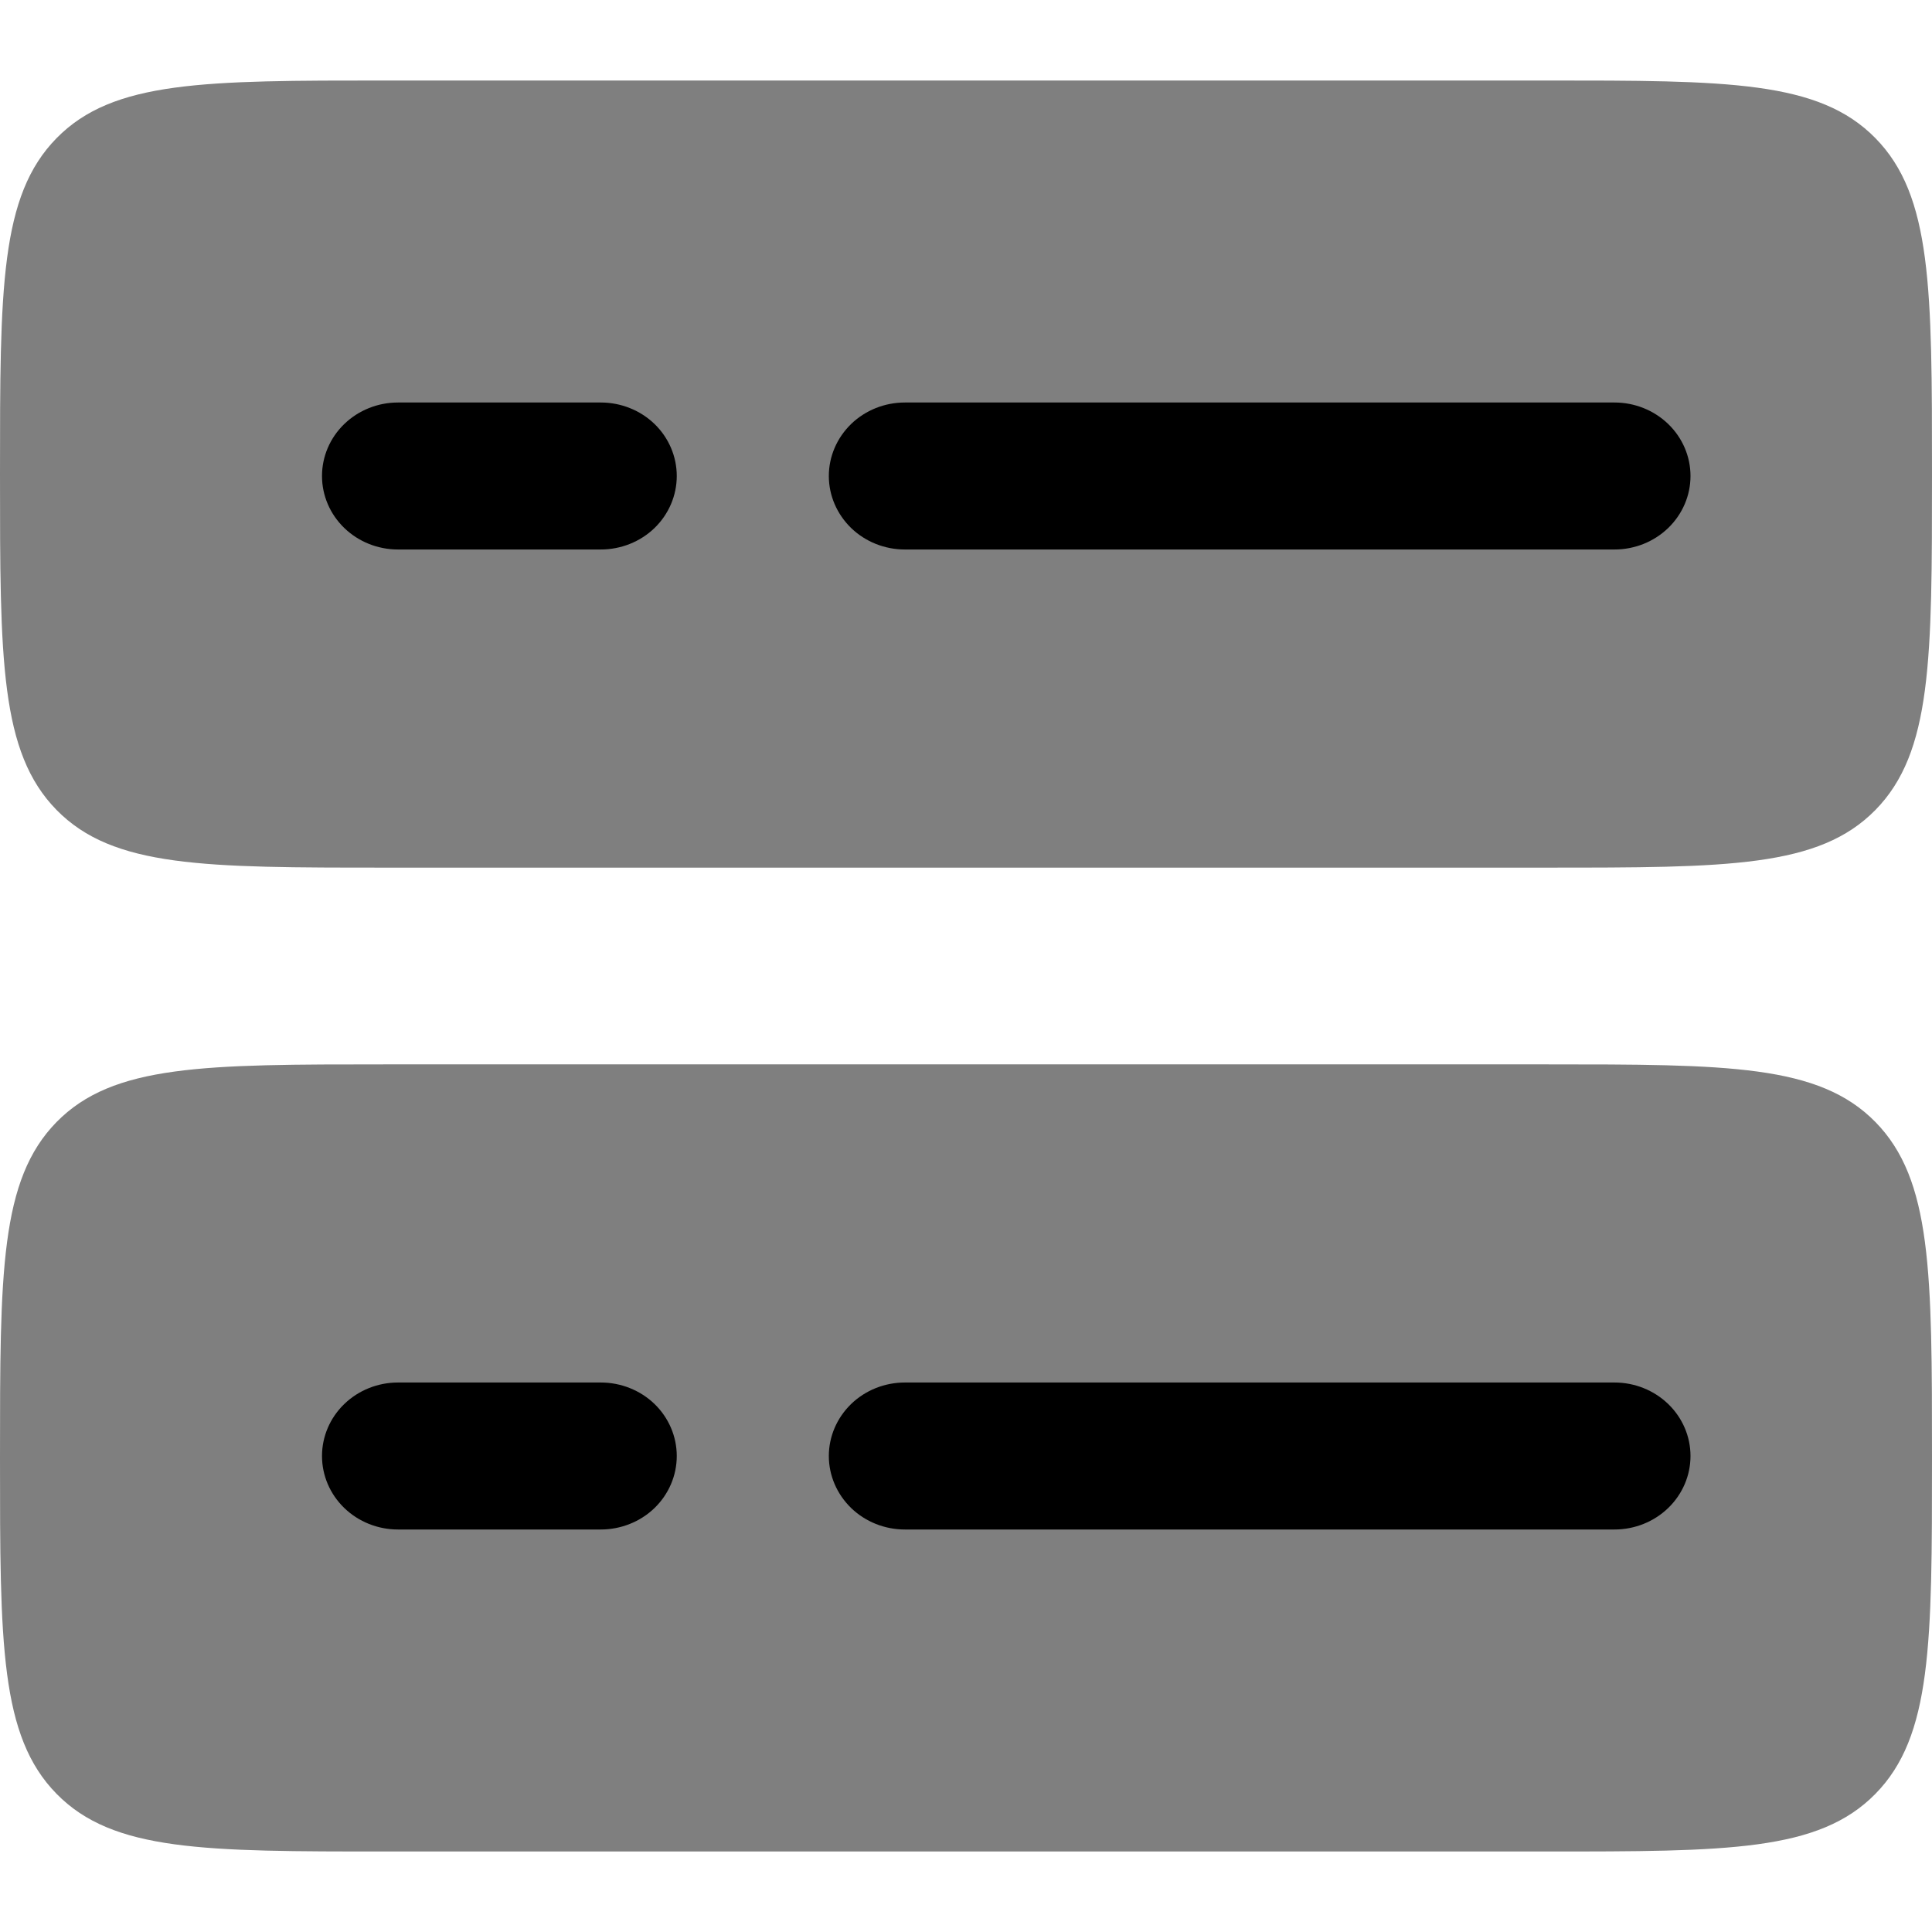 <svg width="24" height="24" viewBox="0 0 24 24" xmlns="http://www.w3.org/2000/svg">
<path opacity="0.5" d="M4.8 13.222H19.2C21.463 13.222 22.594 13.222 23.297 13.938C24 14.655 24 15.806 24 18.111C24 20.416 24 21.568 23.297 22.284C22.594 23 21.463 23 19.2 23H4.8C2.537 23 1.406 23 0.703 22.284C-7.15256e-08 21.568 0 20.416 0 18.111C0 15.806 -7.15256e-08 14.655 0.703 13.938C1.406 13.222 2.537 13.222 4.8 13.222ZM4.8 1H19.2C21.463 1 22.594 1 23.297 1.716C24 2.432 24 3.584 24 5.889C24 8.194 24 9.345 23.297 10.062C22.594 10.778 21.463 10.778 19.2 10.778H4.8C2.537 10.778 1.406 10.778 0.703 10.062C-7.15256e-08 9.345 0 8.194 0 5.889C0 3.584 -7.15256e-08 2.432 0.703 1.716C1.406 1 2.537 1 4.8 1Z" fill="currentColor"/>
<path d="M10.296 5.913C10.296 5.671 10.396 5.439 10.573 5.267C10.75 5.096 10.99 5 11.241 5H20.056C20.306 5 20.546 5.096 20.723 5.267C20.901 5.439 21 5.671 21 5.913C21 6.155 20.901 6.387 20.723 6.559C20.546 6.73 20.306 6.826 20.056 6.826H11.241C10.99 6.826 10.75 6.73 10.573 6.559C10.396 6.387 10.296 6.155 10.296 5.913ZM4 5.913C4 5.671 4.099 5.439 4.277 5.267C4.454 5.096 4.694 5 4.944 5H7.463C7.713 5 7.954 5.096 8.131 5.267C8.308 5.439 8.407 5.671 8.407 5.913C8.407 6.155 8.308 6.387 8.131 6.559C7.954 6.73 7.713 6.826 7.463 6.826H4.944C4.694 6.826 4.454 6.73 4.277 6.559C4.099 6.387 4 6.155 4 5.913ZM10.296 18.087C10.296 17.845 10.396 17.613 10.573 17.441C10.75 17.27 10.99 17.174 11.241 17.174H20.056C20.306 17.174 20.546 17.27 20.723 17.441C20.901 17.613 21 17.845 21 18.087C21 18.329 20.901 18.561 20.723 18.733C20.546 18.904 20.306 19 20.056 19H11.241C10.99 19 10.75 18.904 10.573 18.733C10.396 18.561 10.296 18.329 10.296 18.087ZM4 18.087C4 17.845 4.099 17.613 4.277 17.441C4.454 17.27 4.694 17.174 4.944 17.174H7.463C7.713 17.174 7.954 17.27 8.131 17.441C8.308 17.613 8.407 17.845 8.407 18.087C8.407 18.329 8.308 18.561 8.131 18.733C7.954 18.904 7.713 19 7.463 19H4.944C4.694 19 4.454 18.904 4.277 18.733C4.099 18.561 4 18.329 4 18.087Z" fill="currentColor"/>
</svg>
